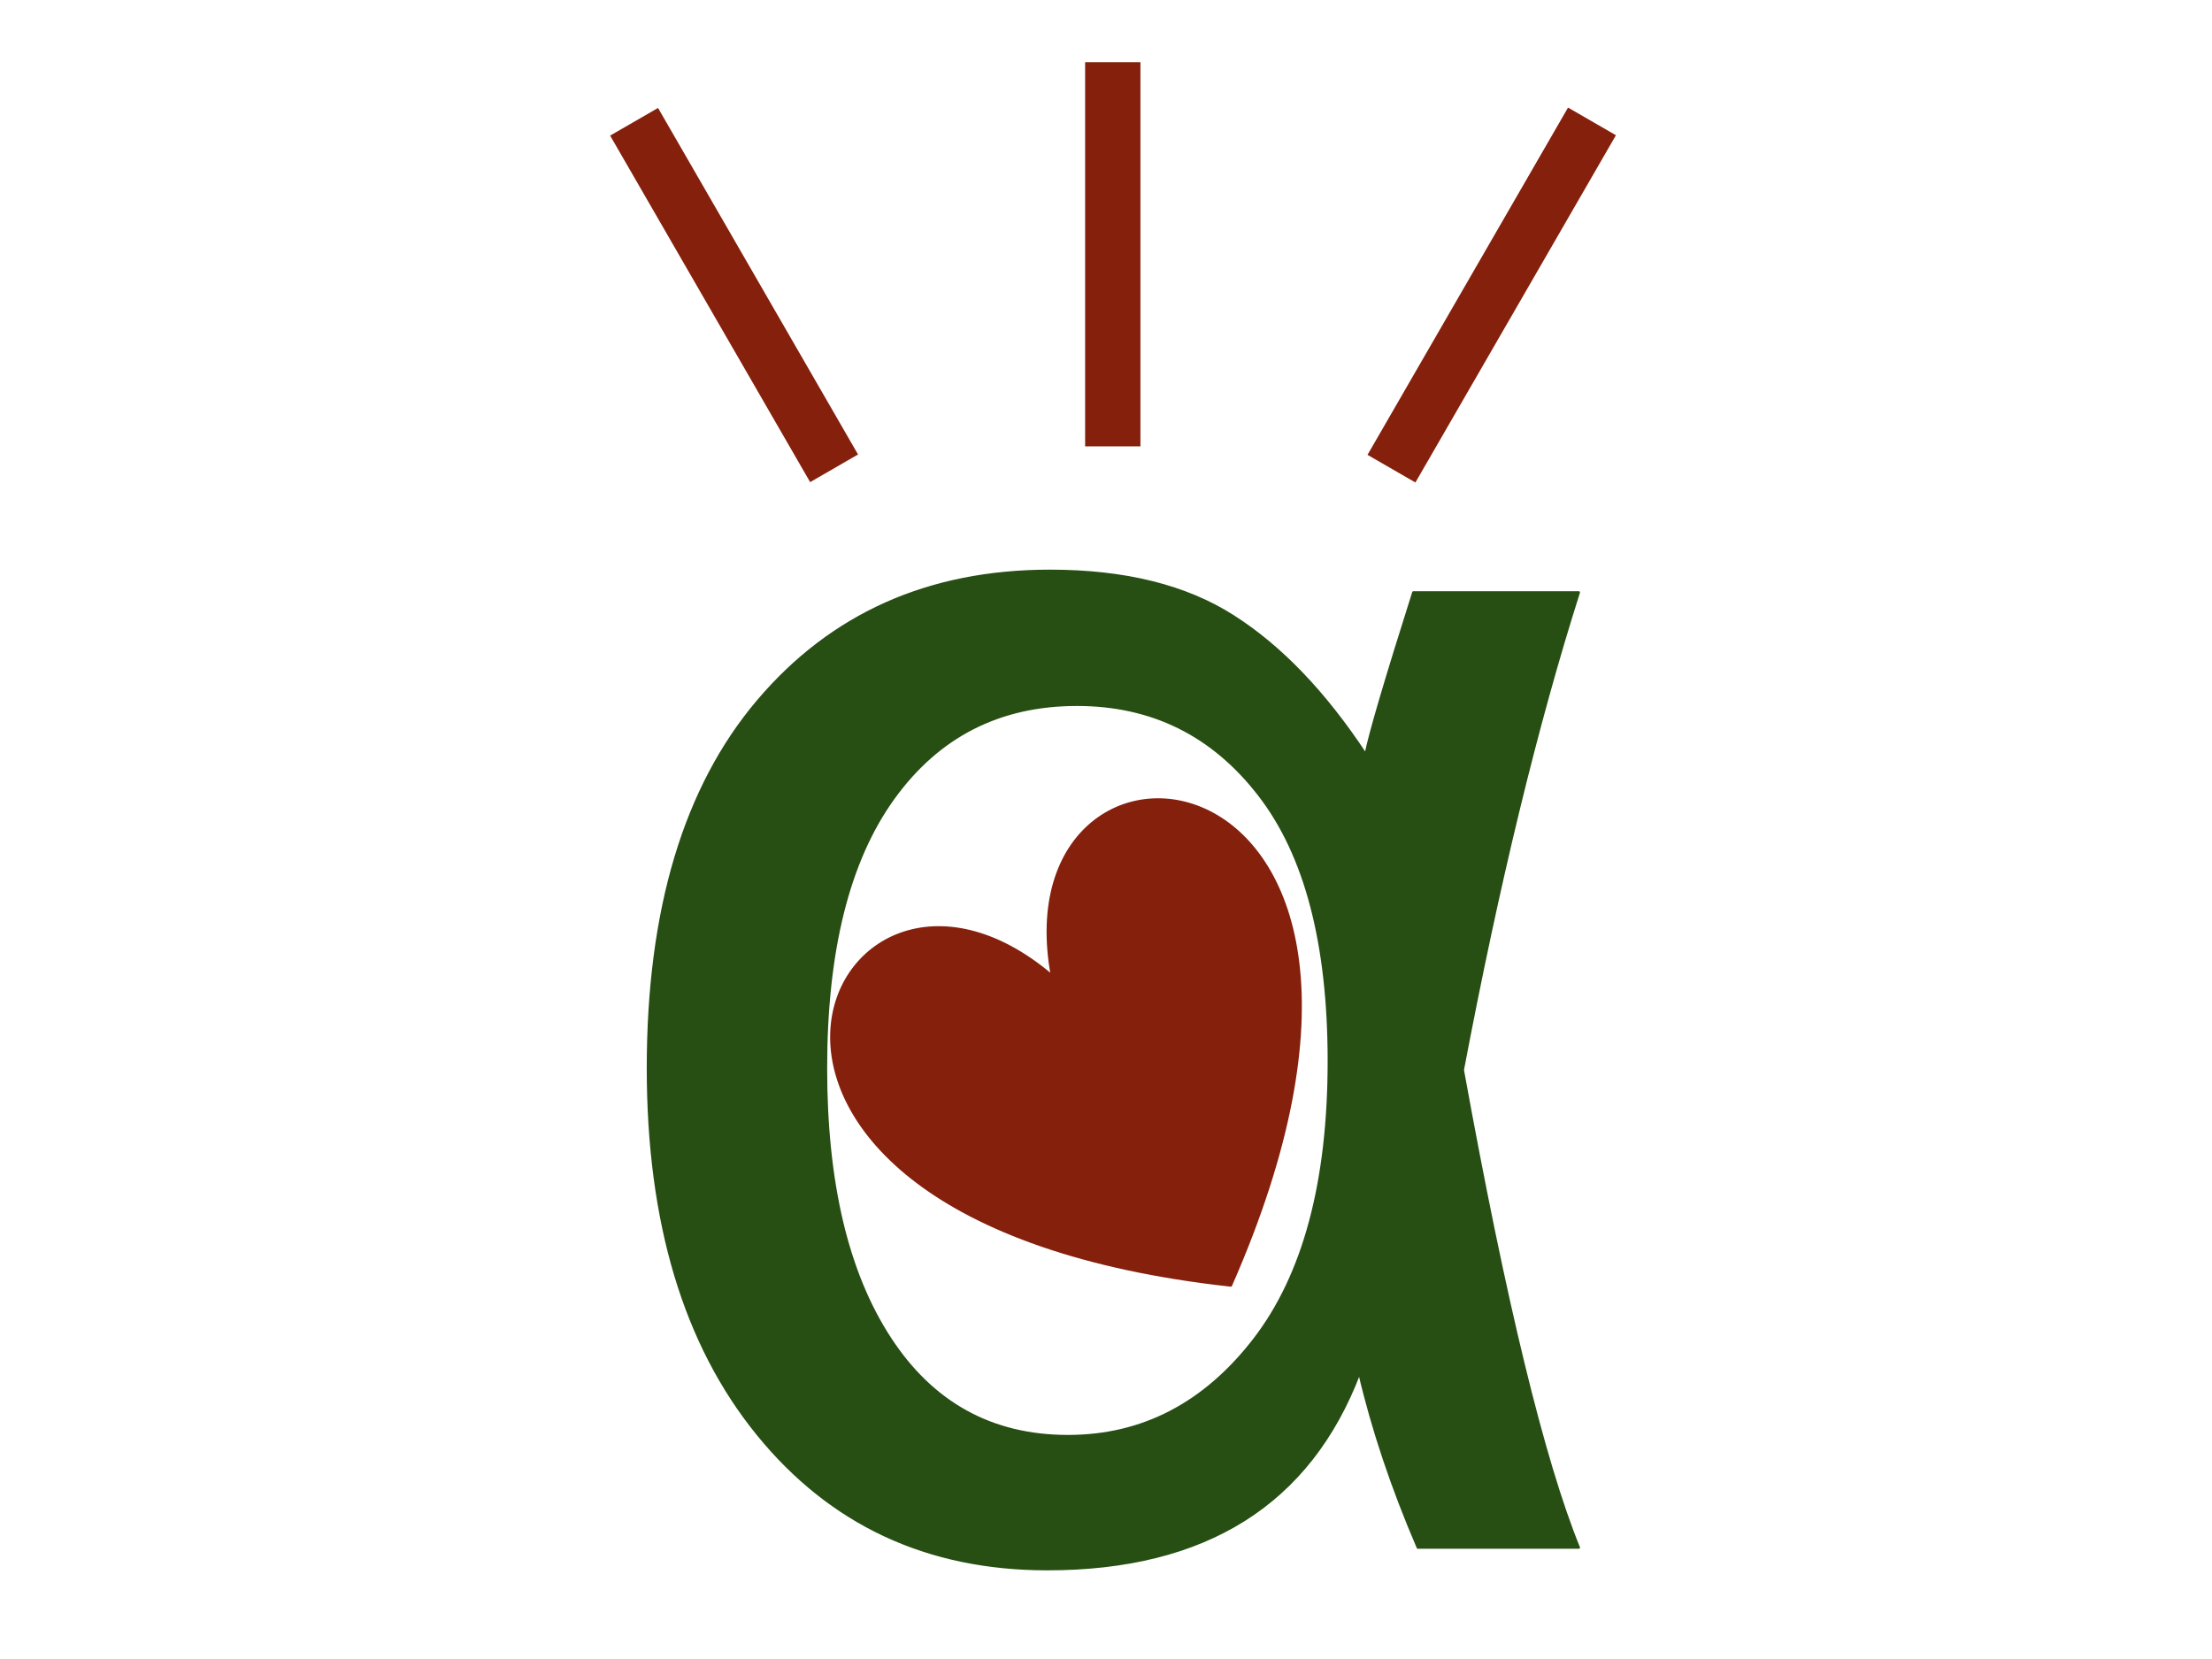 <svg version="1.1" viewBox="0.0 0.0 960.0 720.0" fill="none" stroke="none" stroke-linecap="square" stroke-miterlimit="10" xmlns:xlink="http://www.w3.org/1999/xlink" xmlns="http://www.w3.org/2000/svg"><clipPath id="p.0"><path d="m0 0l960.0 0l0 720.0l-960.0 0l0 -720.0z" clip-rule="nonzero"/></clipPath><g clip-path="url(#p.0)"><path fill="#000000" fill-opacity="0.0" d="m0 0l960.0 0l0 720.0l-960.0 0z" fill-rule="evenodd"/><path fill="#274e13" d="m467.391 305.887c32.53 0 58.858 13.012 78.984 39.036c20.212 26.024 30.318 64.54 30.318 115.547c0 52.569 -10.8 92.863 -32.4 120.882c-21.6 27.932 -48.535 41.899 -80.805 41.899c-33.051 0 -58.815 -14.183 -77.292 -42.549c-18.477 -28.366 -27.716 -67.402 -27.716 -117.108c0 -51.007 9.759 -90.043 29.277 -117.108c19.518 -27.065 46.063 -40.598 79.634 -40.598zm-11.711 -58.164c-52.569 0 -94.815 18.824 -126.738 56.472c-31.836 37.561 -47.754 90.694 -47.754 159.397c0 66.882 15.875 119.841 47.624 158.877c31.75 39.036 73.649 58.554 125.697 58.554c68.704 0 113.856 -28.366 135.456 -85.099c5.725 24.463 14.183 49.706 25.374 75.73l69.875 0c-15.354 -37.735 -32.14 -106.829 -50.357 -207.282c15.354 -80.935 32.14 -150.029 50.357 -207.282l-71.827 0c-11.971 37.735 -18.868 61.157 -20.689 70.265c-17.696 -26.805 -36.824 -46.757 -57.383 -59.855c-20.559 -13.186 -47.104 -19.778 -79.634 -19.778z" fill-rule="evenodd"/><path stroke="#274e13" stroke-width="1.0" stroke-linejoin="round" stroke-linecap="butt" d="m467.391 305.887c32.53 0 58.858 13.012 78.984 39.036c20.212 26.024 30.318 64.54 30.318 115.547c0 52.569 -10.8 92.863 -32.4 120.882c-21.6 27.932 -48.535 41.899 -80.805 41.899c-33.051 0 -58.815 -14.183 -77.292 -42.549c-18.477 -28.366 -27.716 -67.402 -27.716 -117.108c0 -51.007 9.759 -90.043 29.277 -117.108c19.518 -27.065 46.063 -40.598 79.634 -40.598zm-11.711 -58.164c-52.569 0 -94.815 18.824 -126.738 56.472c-31.836 37.561 -47.754 90.694 -47.754 159.397c0 66.882 15.875 119.841 47.624 158.877c31.75 39.036 73.649 58.554 125.697 58.554c68.704 0 113.856 -28.366 135.456 -85.099c5.725 24.463 14.183 49.706 25.374 75.73l69.875 0c-15.354 -37.735 -32.14 -106.829 -50.357 -207.282c15.354 -80.935 32.14 -150.029 50.357 -207.282l-71.827 0c-11.971 37.735 -18.868 61.157 -20.689 70.265c-17.696 -26.805 -36.824 -46.757 -57.383 -59.855c-20.559 -13.186 -47.104 -19.778 -79.634 -19.778z" fill-rule="evenodd"/><path fill="#85200c" d="m456.521 423.39c-22.995 -126.234 183.332 -105.845 77.669 134.528c-261.001 -28.682 -175.493 -217.559 -77.669 -134.528z" fill-rule="evenodd"/><path stroke="#85200c" stroke-width="1.0" stroke-linejoin="round" stroke-linecap="butt" d="m456.521 423.39c-22.995 -126.234 183.332 -105.845 77.669 134.528c-261.001 -28.682 -175.493 -217.559 -77.669 -134.528z" fill-rule="evenodd"/><path fill="#000000" fill-opacity="0.0" d="m281.192 63.241l74.803 129.606" fill-rule="evenodd"/><path stroke="#85200c" stroke-width="24.0" stroke-linejoin="round" stroke-linecap="butt" d="m281.192 63.241l74.803 129.606" fill-rule="evenodd"/><path fill="#000000" fill-opacity="0.0" d="m482.943 38.971l0 142.74" fill-rule="evenodd"/><path stroke="#85200c" stroke-width="24.0" stroke-linejoin="round" stroke-linecap="butt" d="m482.943 38.971l0 142.74" fill-rule="evenodd"/><path fill="#000000" fill-opacity="0.0" d="m684.913 63.084l-75.024 129.921" fill-rule="evenodd"/><path stroke="#85200c" stroke-width="24.0" stroke-linejoin="round" stroke-linecap="butt" d="m684.913 63.084l-75.024 129.921" fill-rule="evenodd"/></g></svg>